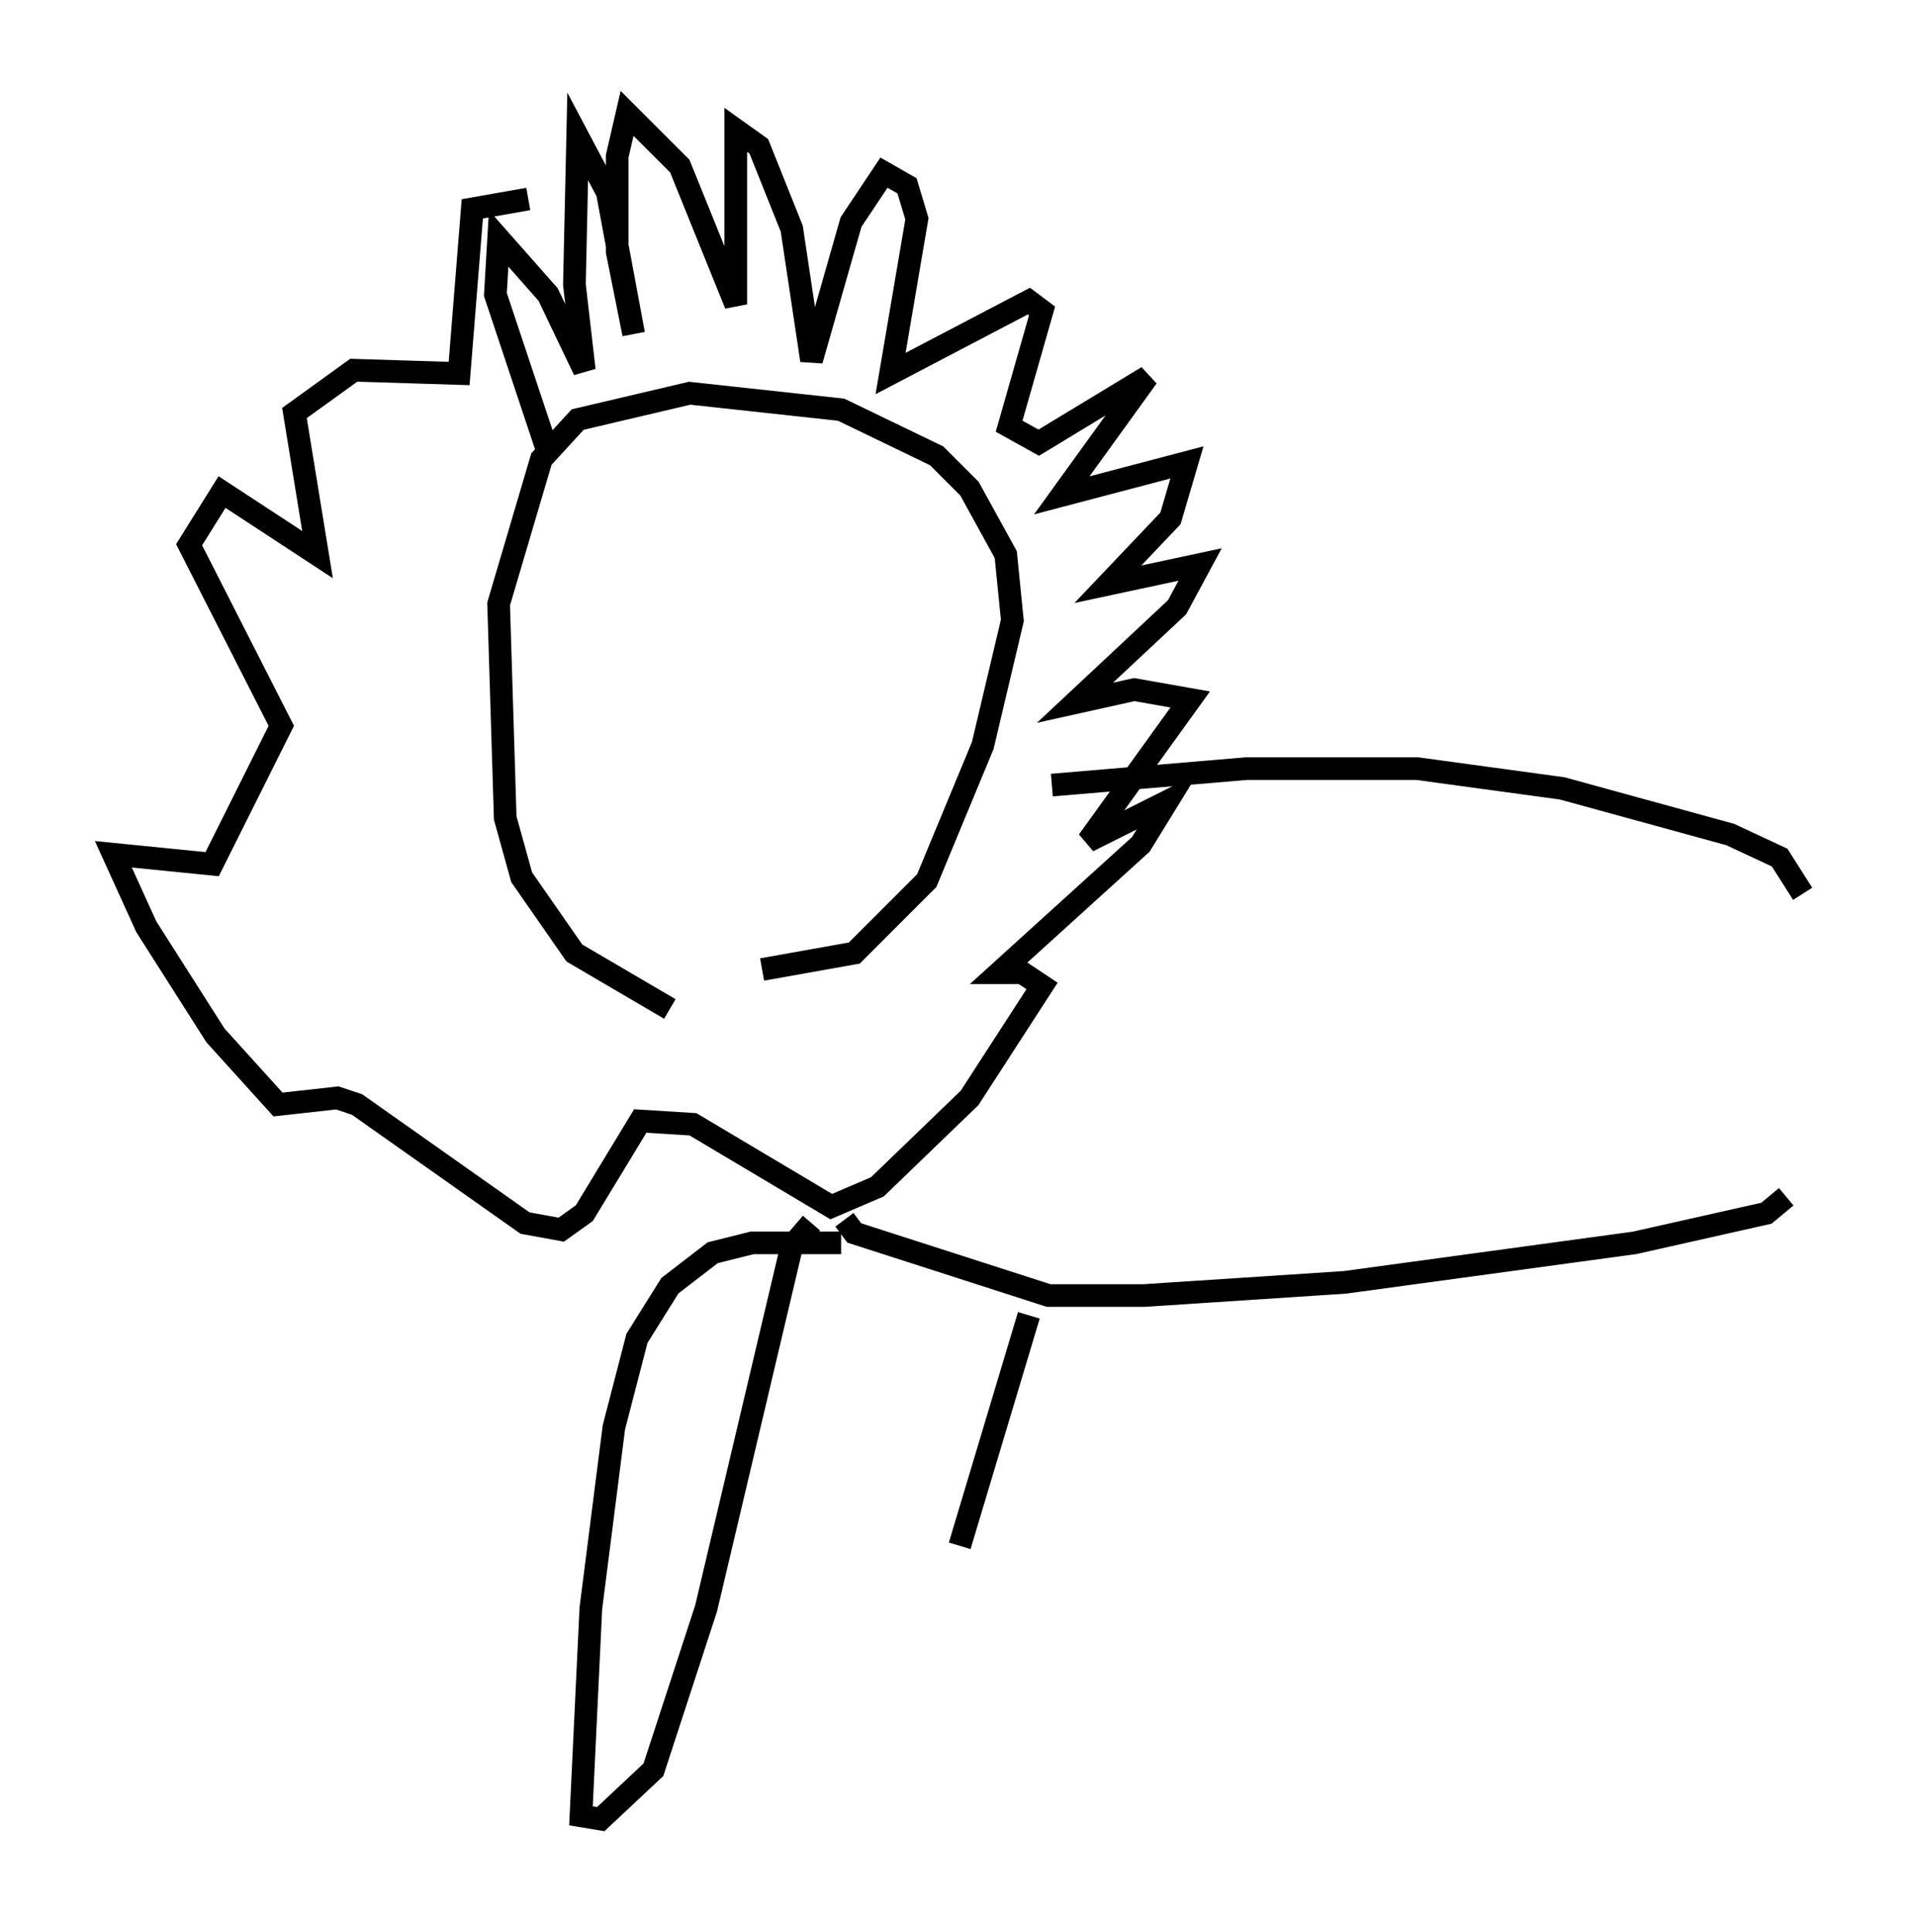 <?xml version="1.0" encoding="utf-8" ?>
<svg baseProfile="full" height="85.24" version="1.1" width="84.514" xmlns="http://www.w3.org/2000/svg" xmlns:ev="http://www.w3.org/2001/xml-events" xmlns:xlink="http://www.w3.org/1999/xlink"><defs /><rect fill="white" height="85.24" width="84.514" x="0" y="0" /><path d="M31, 44.944 m-1.453, -0.436 l-4.212, -2.469 -2.324, -3.341 l-0.726, -2.615 -0.291, -9.441 l1.888, -6.391 1.598, -1.743 l4.939, -1.162 6.682, 0.726 l4.212, 2.034 1.453, 1.453 l1.598, 2.905 0.291, 2.905 l-1.307, 5.52 -2.469, 5.955 l-3.196, 3.196 -4.067, 0.726 m-9.441, -22.804 l-2.324, -6.972 0.145, -2.469 l2.179, 2.469 1.598, 3.341 l-0.436, -3.777 0.145, -6.536 l1.307, 2.469 1.162, 6.246 l-0.726, -3.631 0.0, -4.212 l0.436, -1.888 2.324, 2.324 l2.469, 6.101 0.0, -7.698 l1.017, 0.726 1.453, 3.631 l0.872, 5.81 1.743, -6.101 l1.453, -2.179 1.017, 0.581 l0.436, 1.453 -1.162, 6.827 l6.101, -3.196 0.581, 0.436 l-1.453, 5.084 1.307, 0.726 l4.793, -2.905 -3.777, 5.229 l5.52, -1.453 -0.726, 2.469 l-2.76, 2.905 4.067, -0.872 l-1.017, 1.888 -4.503, 4.212 l2.615, -0.581 2.469, 0.436 l-4.503, 6.246 3.486, -1.743 l-1.162, 1.888 -6.246, 5.665 l1.017, 0.0 0.872, 0.581 l-3.196, 4.939 -4.067, 3.922 l-2.034, 0.872 -6.101, -3.631 l-2.324, -0.145 -2.469, 4.067 l-1.017, 0.726 -1.598, -0.291 l-7.408, -5.229 -0.872, -0.291 l-2.615, 0.291 -2.76, -3.05 l-3.05, -4.793 -1.453, -3.196 l4.358, 0.436 3.05, -6.101 l-4.067, -7.989 1.453, -2.324 l4.212, 2.76 -1.017, -6.246 l2.615, -1.888 4.648, 0.145 l0.581, -7.263 2.469, -0.436 m23.095, 25.855 l8.57, -0.726 7.553, 0.0 l6.391, 0.872 7.408, 2.034 l2.179, 1.017 1.017, 1.598 m-42.268, 14.38 l0.436, 0.581 8.57, 2.76 l4.212, 0.0 8.86, -0.581 l12.782, -1.743 5.81, -1.307 l0.872, -0.726 m-41.687, 2.034 l-3.922, 0.0 -1.743, 0.436 l-1.888, 1.453 -1.453, 2.324 l-1.017, 3.922 -1.017, 7.989 l-0.436, 9.151 0.872, 0.145 l2.324, -2.179 2.324, -7.117 l3.777, -15.978 0.872, -1.017 m9.587, 4.067 l-3.05, 10.168 " fill="none" stroke="black" stroke-width="1" /></svg>